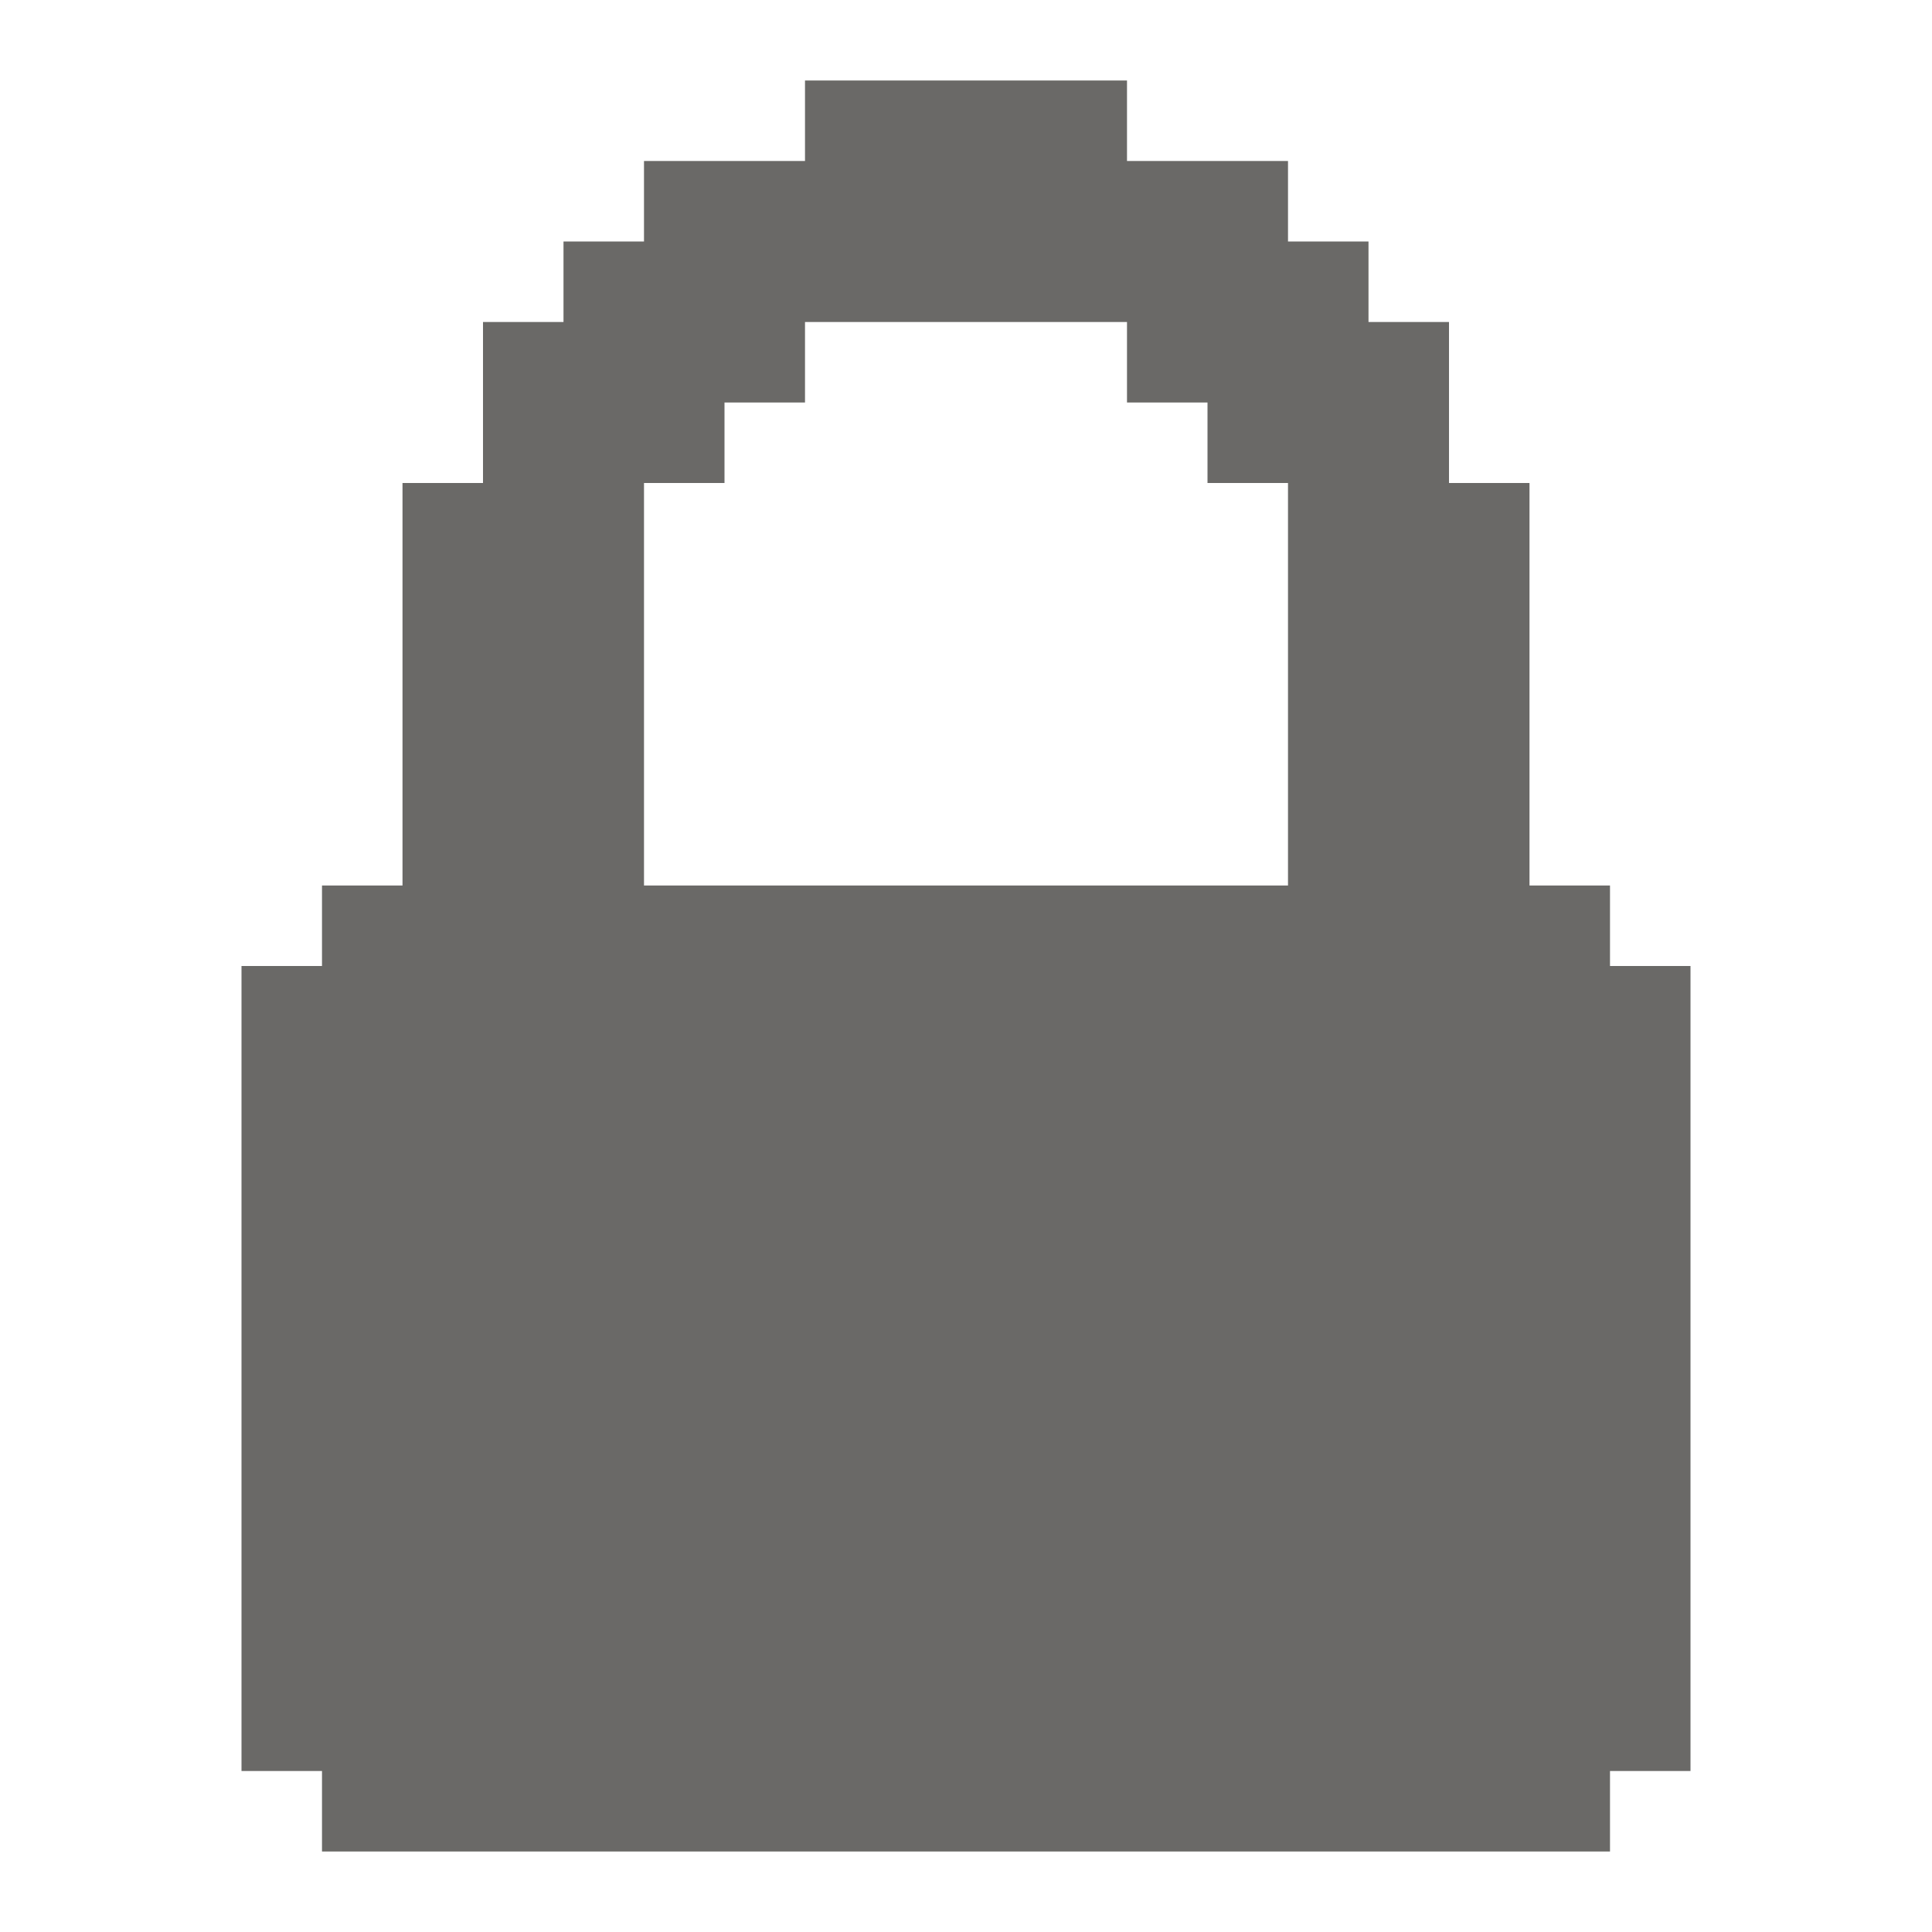 <svg width="24" height="24" viewBox="0 0 24 24" fill="none" xmlns="http://www.w3.org/2000/svg">
<path d="M20 12V11H19V6H18V4H17V3H16V2H14V1H10V2H8V3H7V4H6V6H5V11H4V12H3V22H4V23H20V22H21V12H20ZM8 6H9V5H10V4H14V5H15V6H16V11H8V6Z" fill="#6A6967"/>
</svg>
